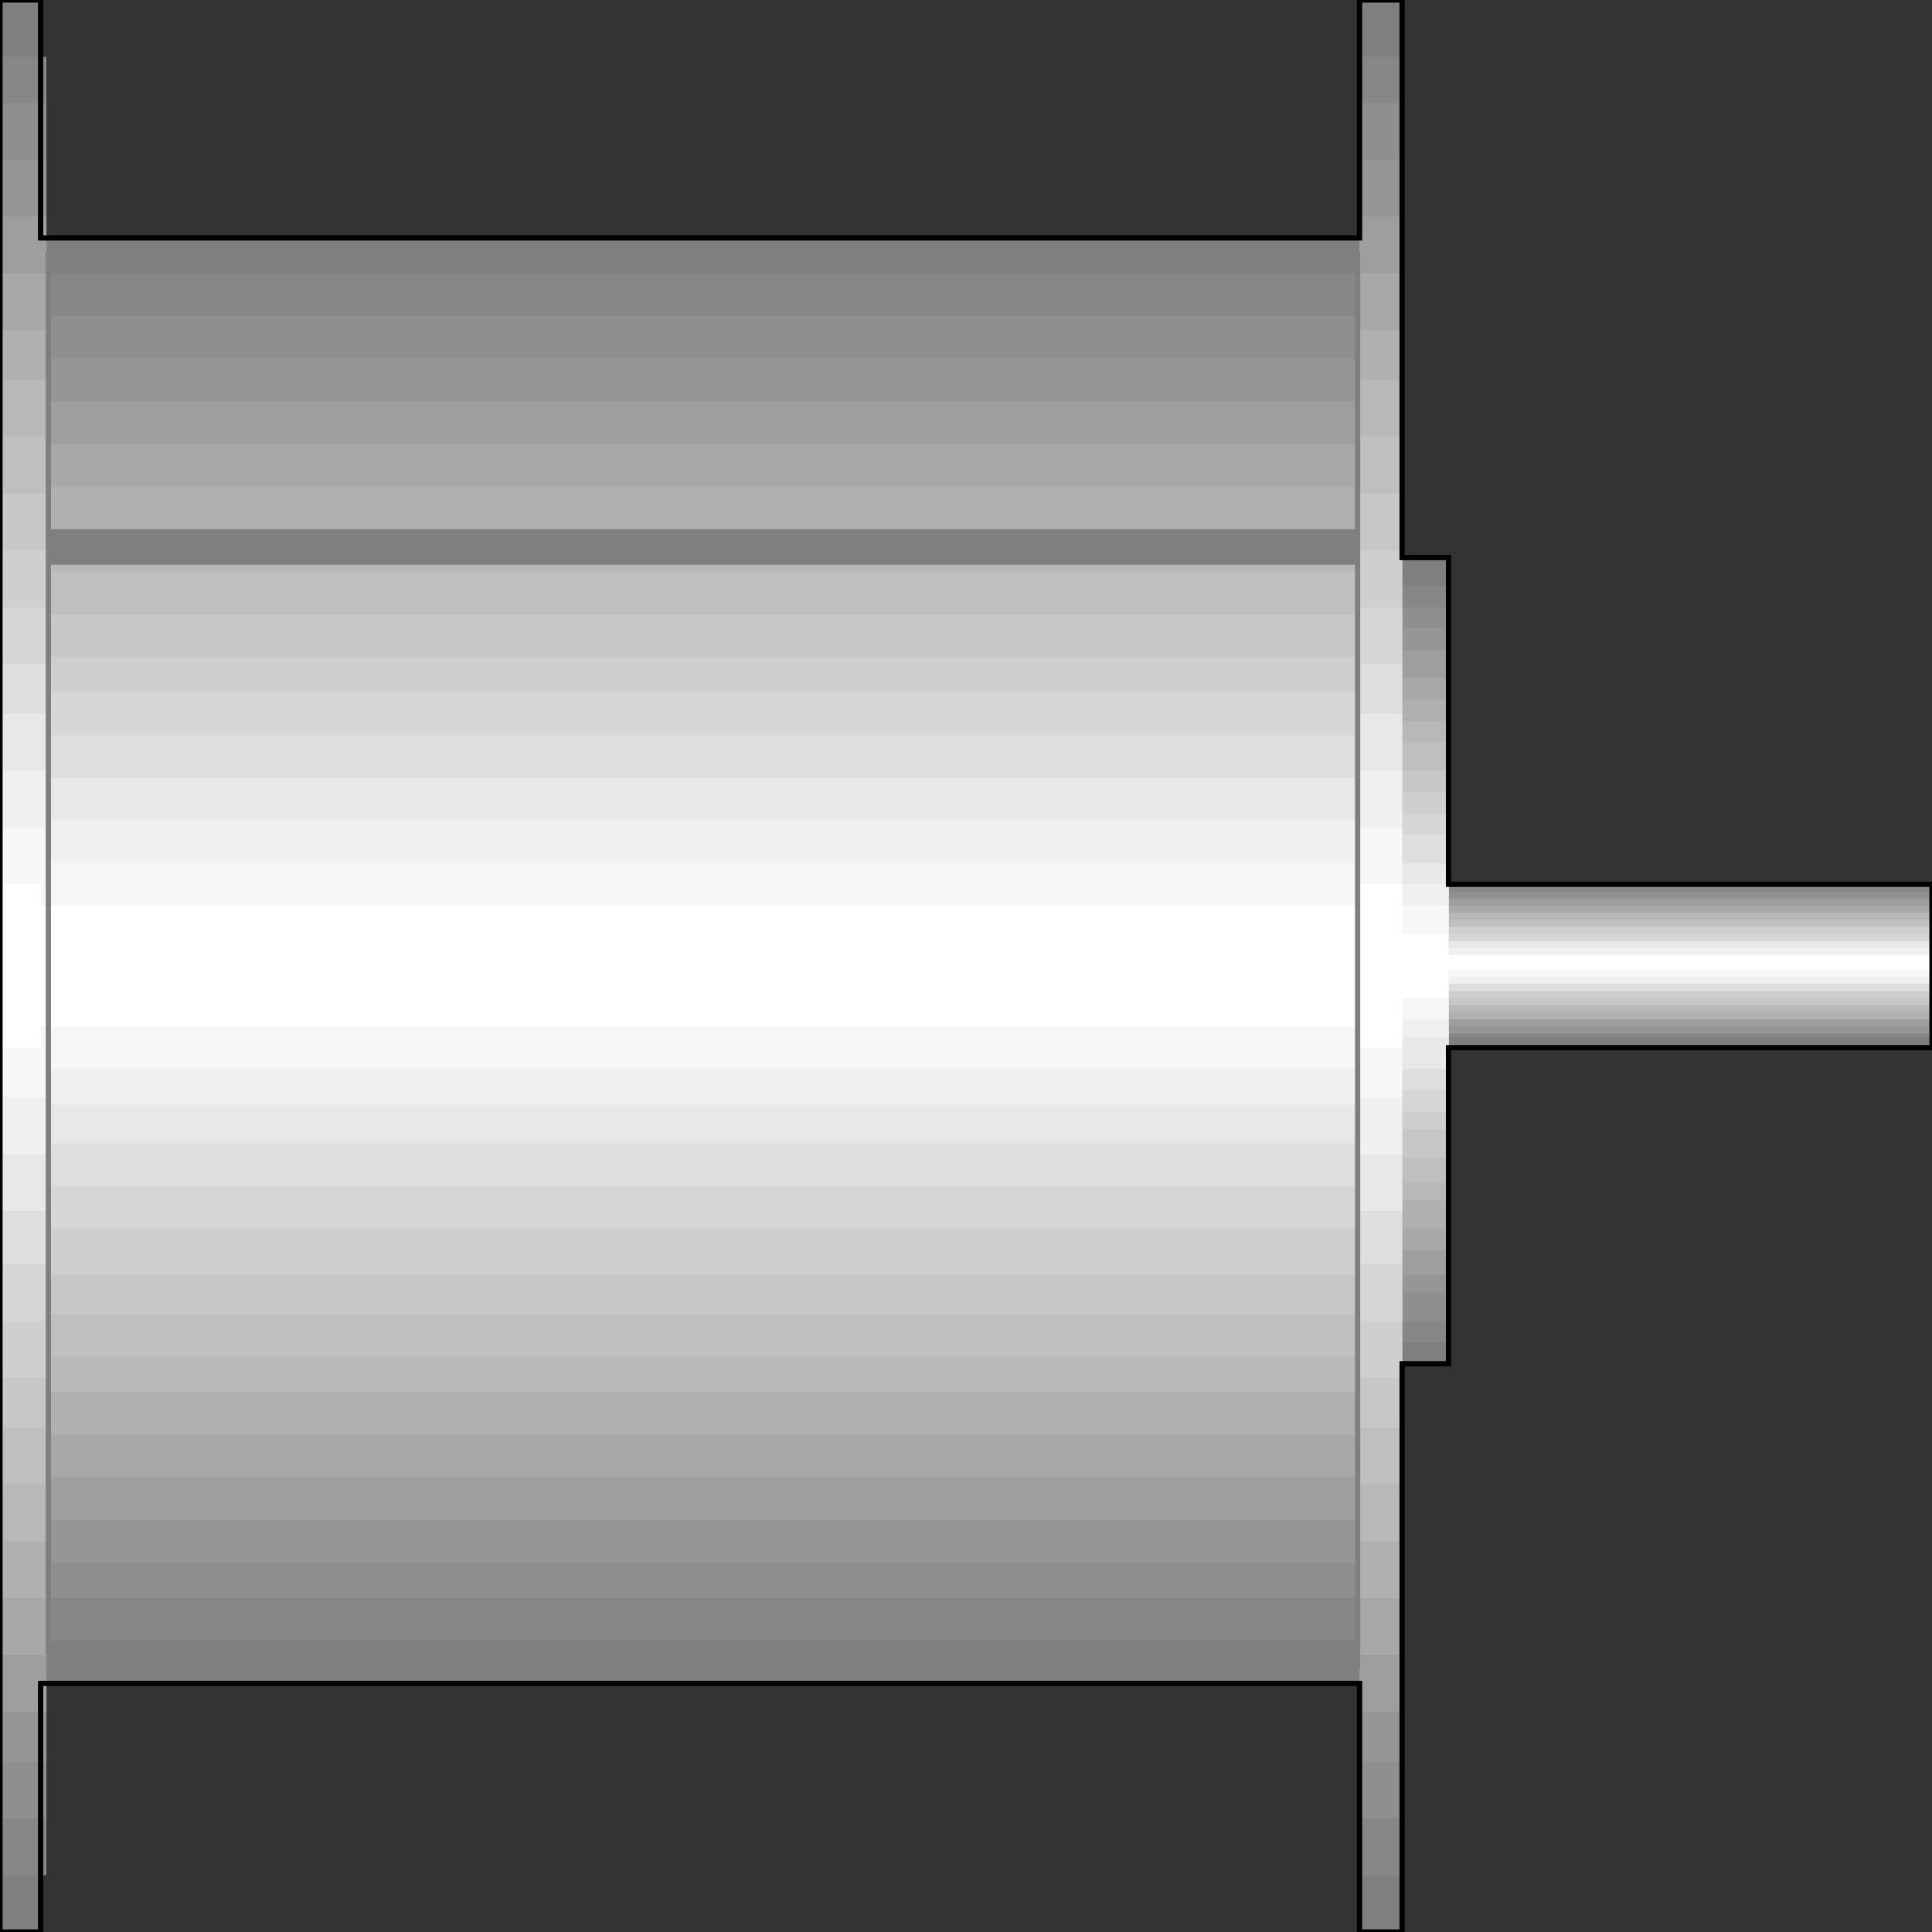 <svg width="150" height="150" viewBox="0 0 150 150" fill="none" xmlns="http://www.w3.org/2000/svg">
<rect x="0" y="0" width="150" height="150" fill="#333333" stroke="none"/>
<g clip-path="url(#clip0_2109_185166)">
<path d="M0 150V0H3.153V18.474H105.556V0H108.859V43.29H112.462V68.658H150V81.342H112.462V105.882H108.859V150H105.556V130.699H3.153V150H0Z" fill="#7F7F7F"/>
<path d="M0 145.587V4.41H3.604V21.23H105.556V4.41H108.859V45.495H112.462V68.656H150V80.513H112.462V104.226H108.859V145.587H105.556V127.388H3.604V145.587H0Z" fill="#878787"/>
<path d="M0 141.176V7.996H3.604V24.54H105.556V7.996H108.859V47.151H112.462V69.209H150V80.239H112.462V102.573H108.859V141.176H105.556V124.081H3.604V141.176H0Z" fill="#8F8F8F"/>
<path d="M0 136.763V12.406H3.604V27.847H105.556V12.406H108.859V48.803H112.462V69.759H150V80.237H112.462V100.366H108.859V136.763H105.556V121.322H3.604V136.763H0Z" fill="#969696"/>
<path d="M0 132.905V16.82H3.604V31.159H105.556V16.82H108.859V50.46H112.462V69.761H150V79.688H112.462V98.989H108.859V132.905H105.556V118.015H3.604V132.905H0Z" fill="#9E9E9E"/>
<path d="M0 128.491V21.23H3.604V34.466H105.556V21.23H108.859V52.664H112.462V70.311H150V79.135H112.462V97.058H108.859V128.491H105.556V114.705H3.604V128.491H0Z" fill="#A8A8A8"/>
<path d="M0 124.082V25.645H3.604V37.777H105.556V25.645H108.859V54.321H112.462V70.865H150V79.137H112.462V95.406H108.859V124.082H105.556V111.398H3.604V124.082H0Z" fill="#B0B0B0"/>
<path d="M0 119.669V29.504H3.604V41.085H105.556V29.504H108.859V55.974H112.462V70.864H150V78.585H112.462V93.199H108.859V119.669H105.556V108.088H3.604V119.669H0Z" fill="#B8B8B8"/>
<path d="M0 115.256V33.914H3.604V44.392H105.556V33.914H108.859V57.627H112.462V71.414H150V78.032H112.462V91.819H108.859V115.256H105.556V105.33H3.604V115.256H0Z" fill="#BFBFBF"/>
<path d="M0 110.847V38.328H3.604V47.703H105.556V38.328H108.859V59.836H112.462V71.968H150V78.034H112.462V89.891H108.859V110.847H105.556V102.023H3.604V110.847H0Z" fill="#C7C7C7"/>
<path d="M0 106.985V42.738H3.604V51.01H105.556V42.738H108.859V61.488H112.462V71.966H150V77.481H112.462V87.683H108.859V106.985H105.556V98.988H3.604V106.985H0Z" fill="#CFCFCF"/>
<path d="M0 102.575V47.152H3.604V53.77H105.556V47.152H108.859V63.145H112.462V72.52H150V76.932H112.462V86.307H108.859V102.575H105.556V95.406H3.604V102.575H0Z" fill="#D6D6D6"/>
<path d="M0 98.162V51.562H3.604V57.077H105.556V51.562H108.859V64.798H112.462V73.07H150V76.93H112.462V84.651H108.859V98.162H105.556V92.096H3.604V98.162H0Z" fill="#DEDEDE"/>
<path d="M0 94.025V55.422H3.604V60.385H105.556V55.422H108.859V67.003H112.462V73.069H150V76.378H112.462V82.995H108.859V94.025H105.556V88.786H3.604V94.025H0Z" fill="#E8E8E8"/>
<path d="M0 89.615V59.836H3.604V63.696H105.556V59.836H108.859V68.659H112.462V73.623H150V76.38H112.462V80.516H108.859V89.615H105.556V85.755H3.604V89.615H0Z" fill="#F0F0F0"/>
<path d="M0 85.202V64.246H3.604V67.003H105.556V64.246H108.859V70.312H112.462V74.173H150V75.827H112.462V79.136H108.859V85.202H105.556V82.996H3.604V85.202H0Z" fill="#F7F7F7"/>
<path d="M0 81.34V68.656H3.153V70.311H105.556V68.656H108.859V72.516H112.462V74.171H150V75.274H112.462V77.48H108.859V81.34H105.556V79.686H3.153V81.34H0Z" fill="white"/>
<path d="M0 150V0H3.153V18.474H105.556V0H108.859V43.29H112.462V68.658H150V81.342H112.462V105.882H108.859V150H105.556V130.699H3.153V150H0Z" stroke="black" stroke-width="0.407"/>
<path d="M3.754 41.086H105.406V43.843H3.754V41.086Z" fill="#7F7F7F"/>
<path d="M3.754 128.494V19.578" stroke="#7F7F7F" stroke-width="0.407"/>
<path d="M105.405 19.578V129.597" stroke="#7F7F7F" stroke-width="0.407"/>
</g>
<defs>
<clipPath id="clip0_2109_185166">
<rect width="150" height="150" fill="white"/>
</clipPath>
</defs>
</svg>
